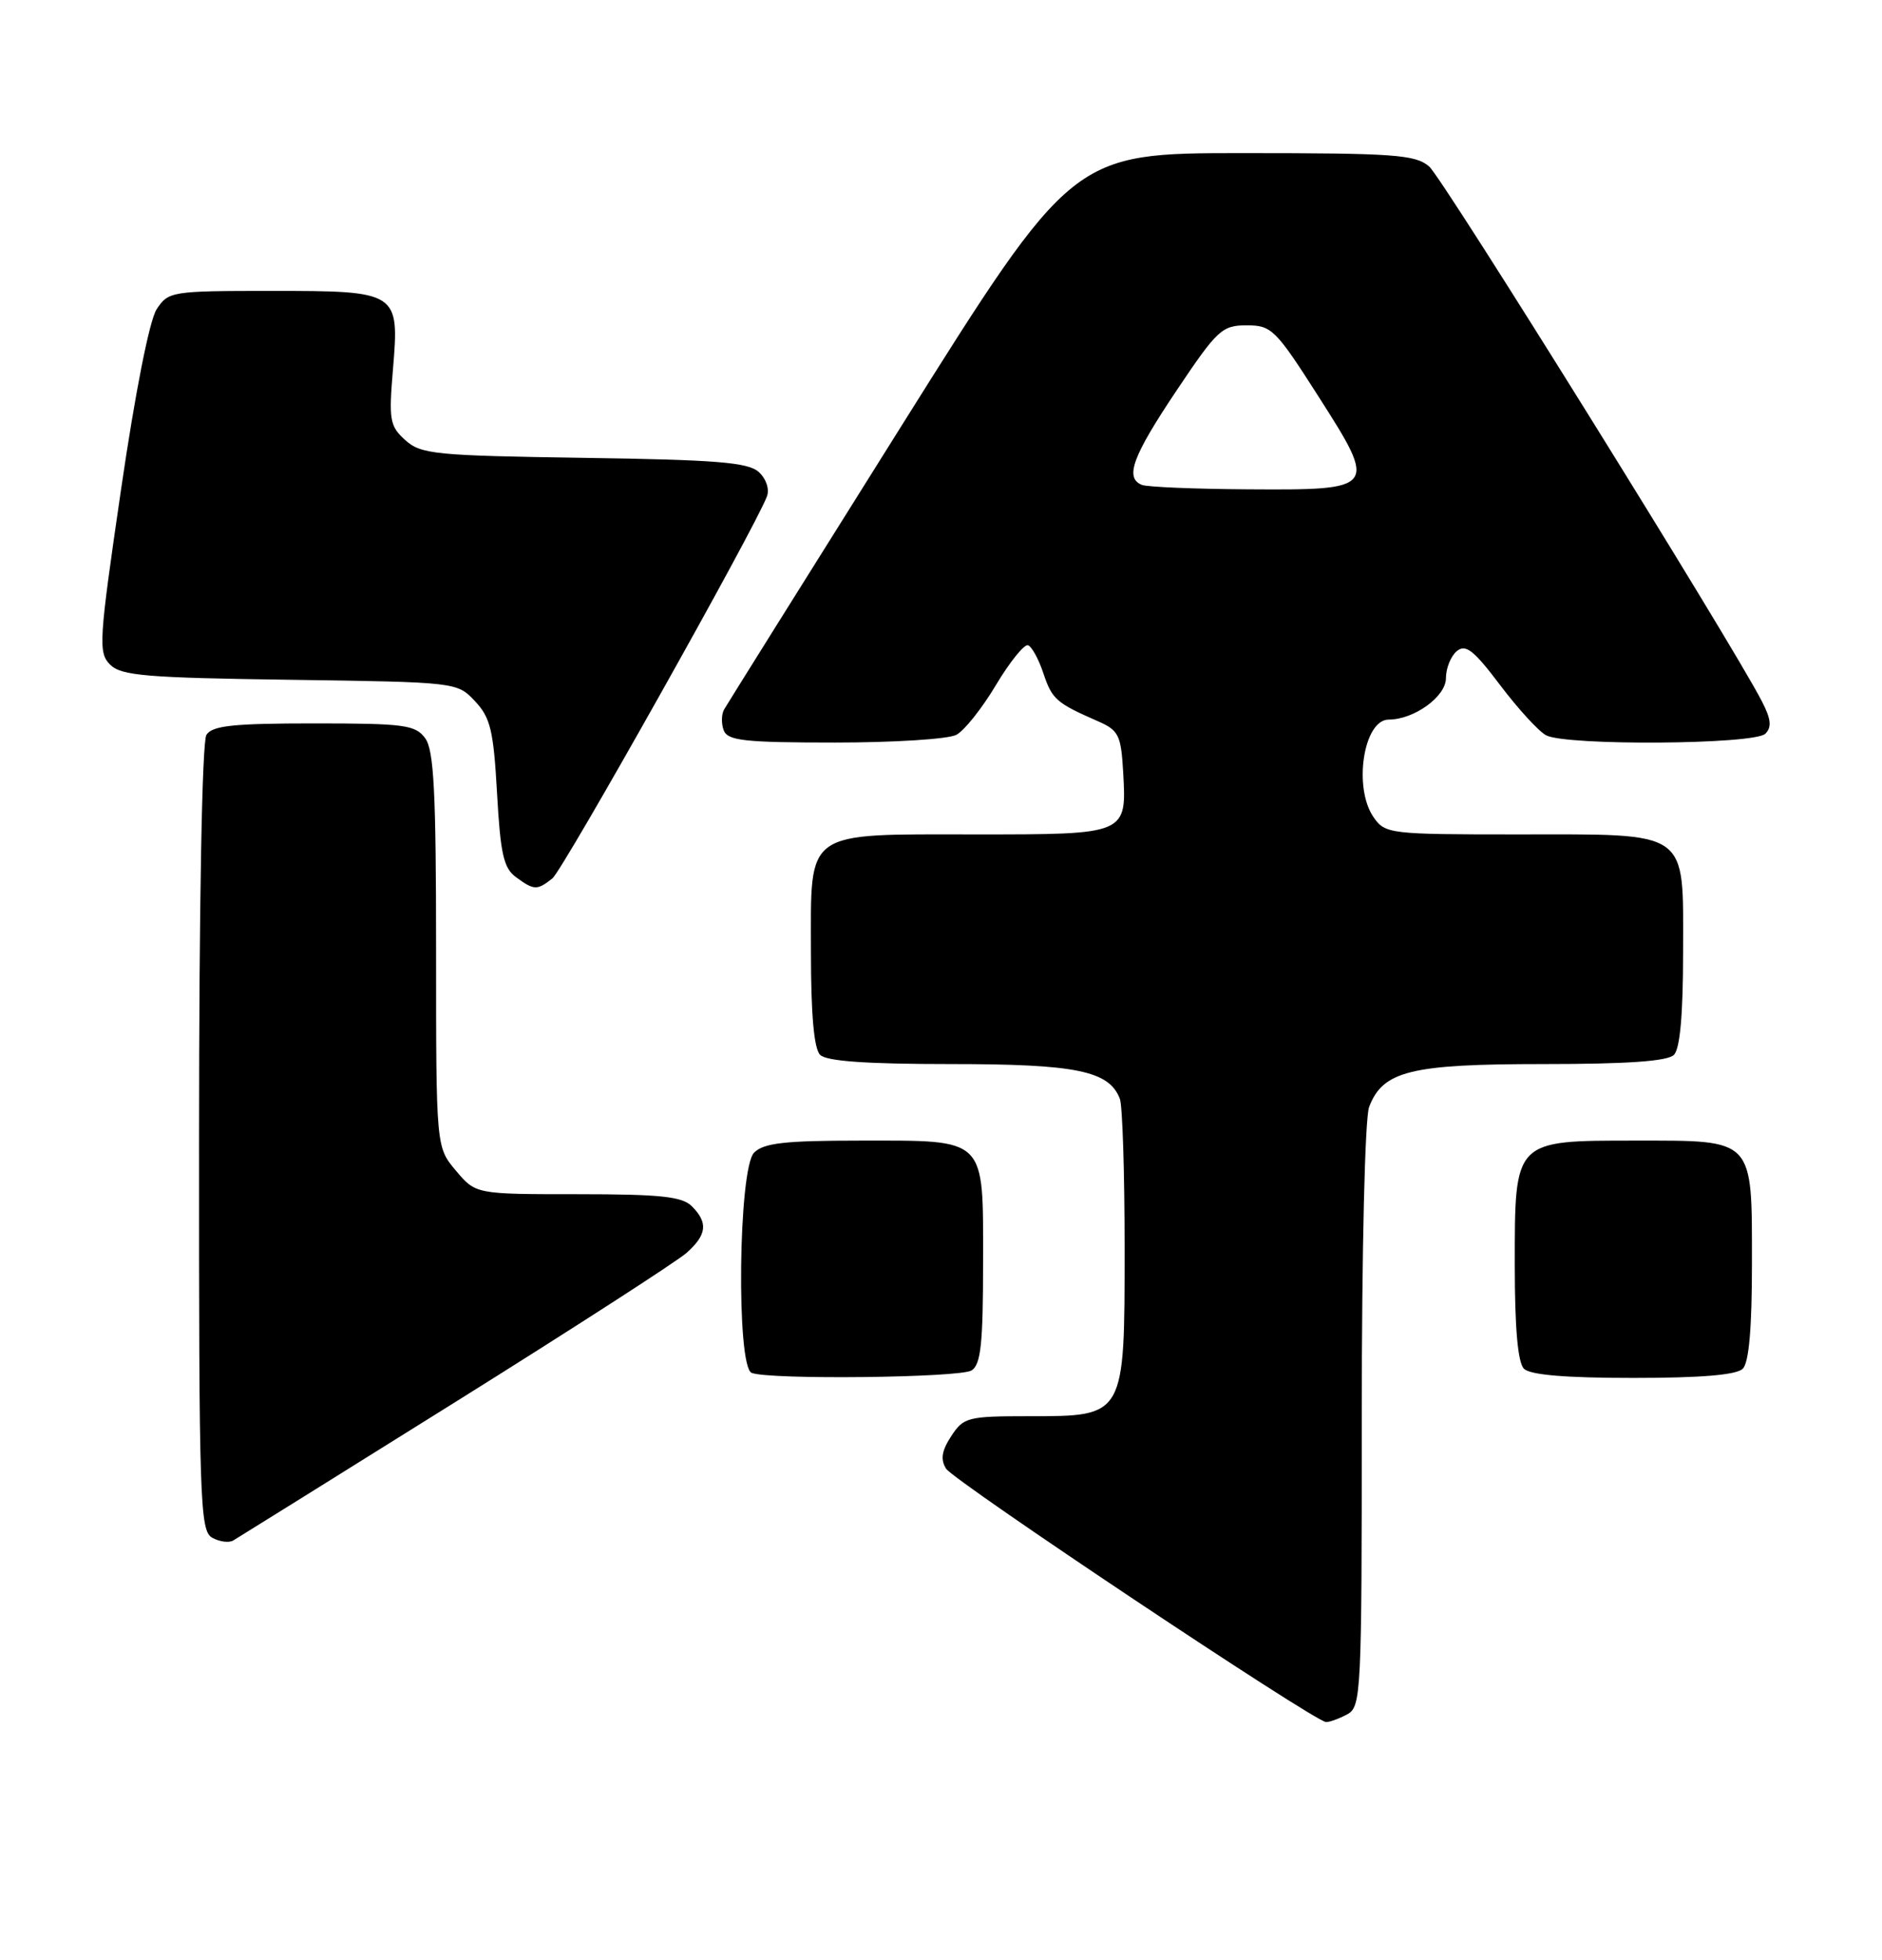 <?xml version="1.0" encoding="UTF-8" standalone="no"?>
<!DOCTYPE svg PUBLIC "-//W3C//DTD SVG 1.1//EN" "http://www.w3.org/Graphics/SVG/1.1/DTD/svg11.dtd" >
<svg xmlns="http://www.w3.org/2000/svg" xmlns:xlink="http://www.w3.org/1999/xlink" version="1.1" viewBox="0 0 246 256">
 <g >
 <path fill="currentColor"
d=" M 176.07 223.96 C 177.93 222.97 178.00 221.48 178.00 185.03 C 178.00 163.32 178.41 146.06 178.96 144.61 C 180.75 139.89 184.38 139.00 201.75 139.00 C 212.74 139.00 217.97 138.63 218.80 137.80 C 219.60 137.00 220.00 132.55 220.00 124.36 C 220.00 108.23 221.08 109.00 198.33 109.00 C 181.67 109.00 181.06 108.93 179.56 106.78 C 176.85 102.92 178.23 94.00 181.52 94.00 C 184.84 94.00 189.00 90.99 189.00 88.60 C 189.00 87.30 189.64 85.71 190.42 85.06 C 191.58 84.10 192.63 84.92 196.08 89.49 C 198.41 92.57 201.11 95.53 202.09 96.05 C 204.69 97.44 229.33 97.27 230.75 95.85 C 231.61 94.99 231.50 93.94 230.30 91.61 C 226.21 83.71 188.61 23.30 186.81 21.75 C 185.01 20.20 182.28 20.00 162.49 20.00 C 140.20 20.00 140.20 20.00 117.76 55.75 C 105.42 75.41 95.03 92.02 94.66 92.66 C 94.29 93.30 94.27 94.54 94.60 95.41 C 95.12 96.76 97.34 97.00 109.17 97.00 C 116.85 97.00 123.98 96.55 125.01 95.99 C 126.05 95.44 128.38 92.51 130.18 89.49 C 131.99 86.46 133.88 84.13 134.37 84.29 C 134.86 84.45 135.77 86.10 136.38 87.95 C 137.51 91.34 138.07 91.84 143.50 94.21 C 146.22 95.40 146.53 96.01 146.81 100.84 C 147.27 109.03 147.35 109.00 127.60 109.00 C 104.93 109.00 106.00 108.24 106.00 124.36 C 106.00 132.55 106.40 137.00 107.20 137.80 C 108.03 138.63 113.26 139.00 124.25 139.00 C 140.71 139.00 144.97 139.88 146.38 143.54 C 146.72 144.44 147.00 153.14 147.00 162.89 C 147.00 185.17 147.10 185.00 134.48 185.00 C 126.50 185.00 125.95 185.14 124.34 187.60 C 123.09 189.51 122.91 190.64 123.66 191.85 C 124.68 193.48 171.74 224.85 173.32 224.95 C 173.76 224.98 175.00 224.53 176.07 223.96 Z  M 59.50 183.16 C 74.90 173.54 88.51 164.76 89.75 163.66 C 92.40 161.29 92.58 159.72 90.43 157.57 C 89.16 156.30 86.31 156.00 75.52 156.00 C 62.18 156.00 62.18 156.00 59.59 152.92 C 57.00 149.85 57.00 149.85 57.00 124.11 C 57.00 103.47 56.72 98.00 55.58 96.44 C 54.30 94.69 52.87 94.50 41.04 94.50 C 30.47 94.50 27.74 94.79 26.98 96.00 C 26.41 96.89 26.02 118.18 26.02 148.70 C 26.00 196.19 26.13 199.97 27.73 200.87 C 28.68 201.40 29.92 201.57 30.48 201.24 C 31.04 200.91 44.10 192.78 59.50 183.16 Z  M 127.00 179.02 C 128.21 178.25 128.50 175.52 128.50 164.95 C 128.50 148.40 129.11 149.00 112.38 149.00 C 102.59 149.00 99.83 149.31 98.57 150.57 C 96.51 152.63 96.22 178.52 98.25 179.34 C 100.54 180.26 125.48 179.98 127.00 179.02 Z  M 227.80 178.80 C 228.61 177.99 229.00 173.50 229.00 165.13 C 229.00 148.59 229.39 149.00 213.85 149.00 C 197.83 149.00 198.00 148.83 198.00 165.30 C 198.00 173.53 198.40 178.00 199.20 178.80 C 200.01 179.61 204.64 180.00 213.50 180.00 C 222.36 180.00 226.99 179.61 227.80 178.80 Z  M 72.20 114.75 C 73.60 113.64 98.70 68.99 100.25 64.84 C 100.60 63.89 100.15 62.54 99.17 61.65 C 97.78 60.40 93.63 60.06 76.34 59.81 C 56.86 59.52 55.03 59.34 52.98 57.50 C 50.95 55.67 50.81 54.88 51.36 48.30 C 52.22 38.08 52.10 38.00 35.45 38.00 C 22.43 38.00 22.00 38.07 20.48 40.39 C 19.54 41.82 17.68 51.22 15.82 63.96 C 12.92 83.78 12.83 85.25 14.39 86.82 C 15.84 88.27 19.07 88.54 37.91 88.80 C 59.72 89.11 59.75 89.11 62.09 91.60 C 64.11 93.74 64.51 95.42 64.97 103.63 C 65.41 111.53 65.83 113.41 67.44 114.58 C 69.81 116.32 70.20 116.33 72.20 114.75 Z  M 149.25 63.34 C 146.99 62.42 148.03 59.61 153.80 51.00 C 159.11 43.08 159.73 42.50 162.95 42.50 C 166.21 42.50 166.73 43.01 172.32 51.76 C 180.09 63.91 180.00 64.03 163.13 63.92 C 156.18 63.88 149.94 63.62 149.25 63.34 Z "/>
</g>
</svg>